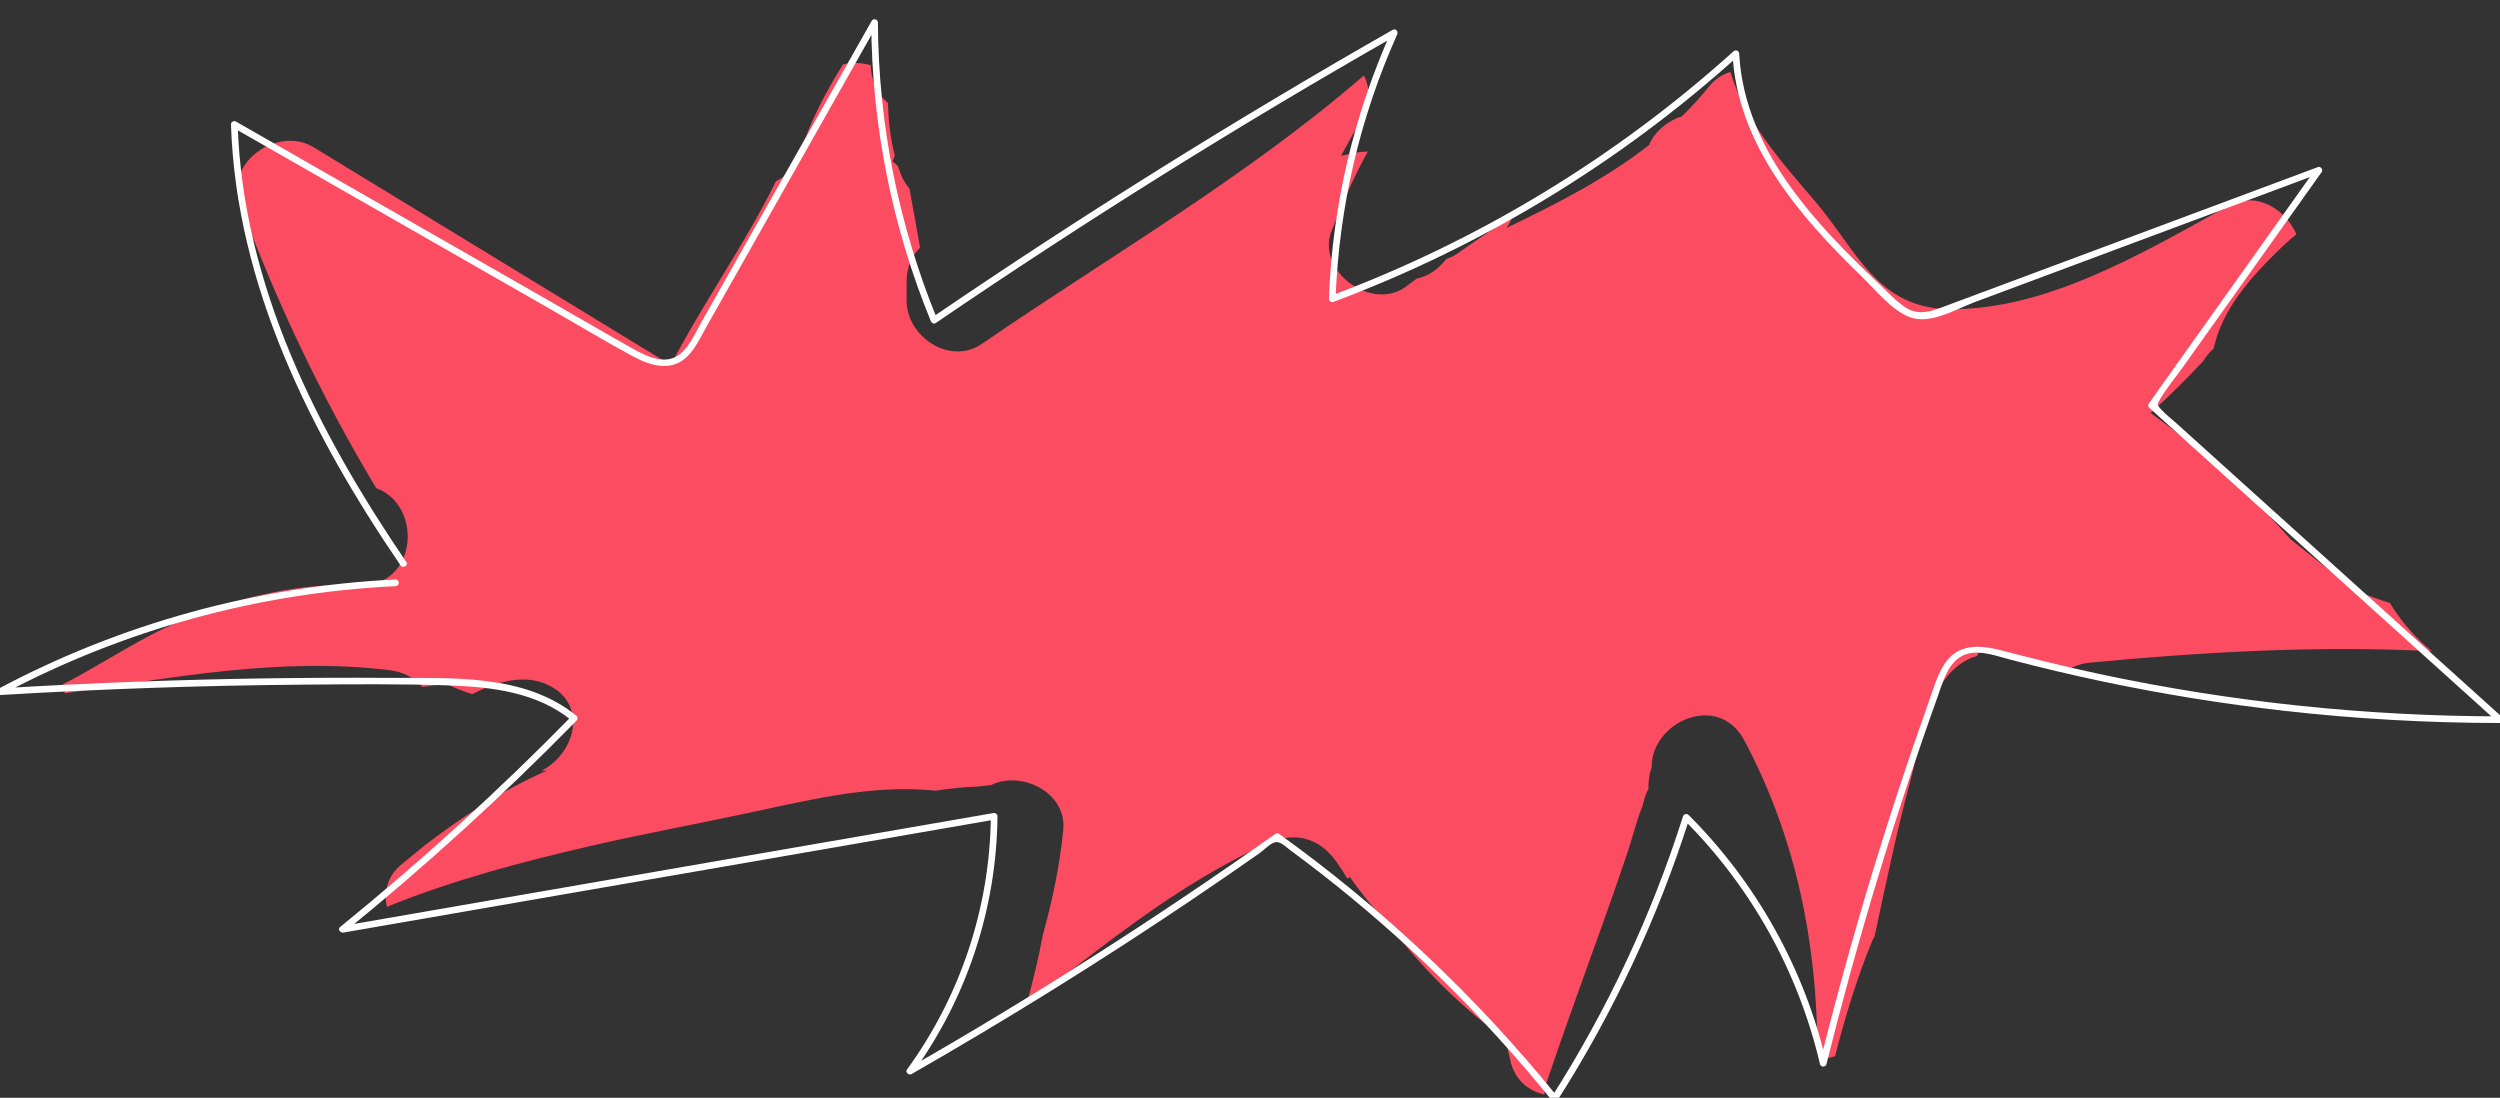 <?xml version="1.0" encoding="utf-8"?>
<!-- Generator: Adobe Illustrator 23.0.6, SVG Export Plug-In . SVG Version: 6.00 Build 0)  -->
<svg version="1.1" id="Capa_1" xmlns="http://www.w3.org/2000/svg" xmlns:xlink="http://www.w3.org/1999/xlink" x="0px" y="0px"
	 viewBox="0 0 1125 494" style="enable-background:new 0 0 1125 494;" xml:space="preserve">
<rect x="0" y="0" width="1125" height="494" fill="#333333" stroke="none"/>
<style type="text/css">
	.st0{fill:#FC4C62;}
	.st1{fill:#FFFFFF;}
</style>
<g>
	<path class="st0" d="M940.65,298.17c51.08-4.81,102.58-7.75,153.67-5.12c-0.98-0.81-1.98-1.6-2.92-2.45
		c-6.42-5.82-11.68-12.21-15.93-19.24c-4.97-1.55-9.83-3.33-14.58-5.34c-10.2-7.48-20.2-15.29-30.06-23.3
		c-18.97-21.25-40.1-40.18-63.07-56.93c8.32-7.37,16.18-15.23,23.75-23.4c1.13-1.92,2.65-3.79,4.63-5.56
		c3.85-17.82,16.8-32.26,30.61-45.57c1.92-1.85,4.18-3.82,6.63-5.88c-5.2-11.81-19.43-20.4-32.04-11.61
		c-0.28,0.19-0.56,0.39-0.84,0.58c-0.29-0.01-0.59,0.02-0.88,0.02c-37.99,20.99-79.38,44.92-121.77,44.77
		c-33.33-0.12-42.43-26.85-61.24-48.77c-16.09-18.76-31.32-36.08-37.92-57.95c-3.49,0.95-6.8,2.99-9.58,6.46
		c-3.85,4.8-7.95,9.24-12.22,13.44c-6.51,2.03-12.16,6.72-14.83,12.96c-19.4,15.15-41.57,26.46-64.17,37.31
		c1.25-1.67,2.09-3.48,2.73-5.32c-8.24,5.45-16.47,10.92-24.52,16.65c-1.61,1.14-3.32,1.95-5.07,2.5c-0.76,0.83-1.5,1.68-2.28,2.49
		c-3.49,3.65-7.33,5.67-11.2,6.46c-1.76,1.28-3.48,2.6-5.26,3.86c-15.43,10.9-40.17-7.52-33.05-25.41
		c4.96-12.45,9.97-24.39,16.3-35.63c-1.42,0.02-2.86,0.11-4.35,0.36c-2.62,0.43-5.2,0.99-7.75,1.58c2.88-5.35,5.88-10.65,9.02-15.91
		c4.42-7.41,4.18-14.52,1.29-20.26c-52.81,45.72-114.77,81.56-171.93,120.79c-14.39,9.87-33.85-3.31-33.85-19.43v-8.5
		c0-6.67,2.4-11.78,6.07-15.38l-4.75-26.47c-1.57-1.91-2.93-4.08-3.92-6.6c-0.47-1.2-0.9-2.41-1.3-3.62
		c-0.75-0.74-1.54-1.44-2.4-2.04c0.35-0.92,0.64-1.87,0.98-2.8c-2.02-7.77-2.83-15.67-3.12-23.66c-5.01-4.06-7.51-10.42-7.68-16.9
		c-4.07-1.19-8.43-1.32-12.55-0.34c-7.64,12.42-14.57,25.18-18.97,39.16c-2.1,6.65-6.23,10.99-11.15,13.38
		c-13.97,28.42-32.74,54.63-47.3,82.7c-53.61-32.68-107.22-65.35-160.83-98.03c-15.82-9.64-40,6.61-33.05,25.41
		c16.51,44.65,36.91,87.4,61.29,128.03c21.15,7.72,18.67,44.42-7.52,43.59c-27.21-0.86-51.7,4.98-76.99,14.77
		c-20.34,7.87-37.79,20.4-56.87,30.16c0.34,1.32,0.8,2.58,1.34,3.81c48.54-7.1,96.99-16.43,146.13-10.4
		c6.34,0.78,11.26,3.63,14.79,7.54c3.51-0.45,7.01-0.93,10.49-1.48c3.83,1.88,7.78,3.42,11.81,4.72
		c11.53-5.88,23.51-9.04,33.79-4.31c18.96,8.73,12.35,31.32-2.6,38.74h2.35c-19.48,8.6-37.35,20.29-54.47,33.3
		c-3.73,3.03-7.47,6.05-11.16,9.16c-6.16,5.19-7.71,12.19-6.31,18.83c29.55-12.03,60.88-20.29,91.55-27.38
		c24.63-5.69,49.5-10.18,74.2-15.53c26.77-5.8,53.78-12.2,81.28-9.38c6.23-0.92,12.56-1.68,18.79-1.84
		c2.05-0.21,4.08-0.49,6.13-0.68c13.65-6.73,34.09,3.37,32.45,20.13c-1.59,16.24-4.92,31.88-9.17,47.23
		c-2,10.67-4.52,21.27-7.47,31.74c34.58-26.82,68.53-54.81,108.63-72.89c12.03-5.42,23.09-2.6,30.78,8.07
		c1.81,2.52,3.46,5.12,5.03,7.76c0.4-0.21,0.81-0.41,1.21-0.62c5.7,8.1,11.92,15.65,18.64,22.67
		c13.76,18.21,29.88,34.08,48.48,48.34c0.9,0.69,1.86,1.22,2.86,1.69c0.73,3.26,1.48,6.51,2.19,9.78
		c1.9,8.74,8.12,13.72,15.31,15.36c0.13-1.93,0.5-3.94,1.21-6.07c7.81-23.15,16.23-46.08,24.45-69.09
		c4.15-11.61,8.24-23.25,12.14-34.95c2.14-6.43,3.76-13.37,6.32-19.61c0.33-0.82,1.49-6.42,2.71-7.49c-0.06-1.58,0.03-3.22,0.3-4.92
		c0.12-1.68,0.52-3.3,1.16-4.85c-0.54-20.62,29.93-34.47,41.67-12.42c23.23,43.63,32.49,90.43,32.94,138.08
		c0.98,1.74,1.96,3.49,2.95,5.23c1.69-0.22,3.36-0.62,4.97-1.15c4.47-17.57,9.76-34.87,16.66-51.75c0.31-0.75,0.73-1.41,1.11-2.11
		c5.1-23.65,9.93-47.32,16.17-70.26c3.99-14.64,5.94-31.54,14.85-44.53c4.29-6.25,9.62-9.98,15.15-11.5
		c0.23-0.51,0.49-1.01,0.72-1.53c5.46,0.57,10.91,1.14,16.37,1.72c7.7,2.07,15.37,4.28,23.01,6.57
		C932.81,299.92,936.41,298.57,940.65,298.17z"/>
	<g>
		<g>
			<path class="st1" d="M182.83,252.9c-39.89-58.53-73.53-124.74-75.89-196.9c-0.75,0.43-1.5,0.86-2.26,1.3
				c48.18,27.57,96.36,55.13,144.53,82.7c11.87,6.79,23.61,13.9,35.65,20.38c8.38,4.51,18,7.21,25.2-0.79
				c3.41-3.79,5.66-8.69,8.14-13.09c3.29-5.81,6.57-11.62,9.86-17.43c6.94-12.27,13.87-24.54,20.81-36.8
				c15.33-27.12,30.66-54.24,45.99-81.36c-0.93-0.25-1.86-0.5-2.8-0.76c0.23,46.07,9.32,91.71,26.8,134.33
				c0.34,0.82,1.32,1.5,2.2,0.9C488.35,99.5,557.46,56.35,628.2,16.03c-0.68-0.68-1.37-1.37-2.05-2.05
				c-17.05,37.99-26.62,78.85-28.14,120.47c-0.03,0.91,1,1.78,1.9,1.45c67.11-25.07,129.09-62.7,182.28-110.7
				c-0.85-0.35-1.71-0.71-2.56-1.06c2.09,40.69,29.91,72.97,57.85,100c6.25,6.05,13.22,14.92,21.37,18.38
				c9.31,3.95,21.02-3.29,29.6-6.5c24.15-9.01,48.3-18.02,72.45-27.03c27.65-10.31,55.3-20.63,82.96-30.94
				c-0.56-0.73-1.13-1.47-1.69-2.2c-25.09,35.27-50.18,70.54-75.26,105.81c-0.37,0.51-0.23,1.4,0.23,1.82
				c52.27,47.15,104.53,94.29,156.8,141.44c0.35-0.85,0.71-1.71,1.06-2.56c-60.46-0.09-120.84-6.4-179.98-19
				c-14.82-3.16-29.5-6.82-44.16-10.63c-10.16-2.65-20.11-3.28-26.26,6.69c-2.9,4.7-4.49,10.28-6.33,15.44
				c-2.45,6.87-4.85,13.75-7.22,20.64c-4.96,14.48-9.73,29.03-14.3,43.64c-10.24,32.7-19.48,65.7-27.77,98.94c0.96,0,1.93,0,2.89,0
				c-9.85-42.1-31.42-80.81-62.02-111.35c-0.82-0.82-2.17-0.4-2.51,0.66c-14.11,44.46-33.97,86.86-59.05,126.18
				c0.79-0.1,1.57-0.2,2.36-0.3c-36.25-44.75-78.38-84.47-125.14-118.08c-0.4-0.29-1.12-0.28-1.51,0
				c-53.39,37.81-108.56,73.04-165.33,105.56c0.68,0.68,1.37,1.37,2.05,2.05c24.38-33.49,37.74-74.04,38.15-115.46
				c0.01-1.05-0.96-1.61-1.9-1.45c-76.07,13.19-152.15,26.39-228.22,39.58c-21.68,3.76-43.37,7.52-65.05,11.28
				c0.49,0.84,0.97,1.67,1.46,2.51c36.53-29.67,71.34-61.38,104.28-94.98c0.53-0.54,0.63-1.6,0-2.12
				c-23.19-19.04-55.92-16.92-84.12-17.11c-37.38-0.25-74.76,0.3-112.11,1.65c-21.08,0.76-42.15,1.79-63.21,3.06
				c0.25,0.93,0.5,1.86,0.76,2.8c54.67-29.12,115.38-45.83,177.25-48.79c1.92-0.09,1.93-3.09,0-3
				c-62.41,2.99-123.62,19.83-178.76,49.2c-1.29,0.68-0.73,2.88,0.76,2.8c45.44-2.73,90.94-4.31,136.46-4.68
				c21.82-0.18,43.71-0.39,65.52,0.35c19.39,0.66,39.83,3.11,55.34,15.85c0-0.71,0-1.41,0-2.12
				c-32.94,33.61-67.75,65.32-104.28,94.98c-1.29,1.04,0.16,2.73,1.46,2.51c76.07-13.19,152.15-26.39,228.22-39.58
				c21.68-3.76,43.37-7.52,65.05-11.28c-0.63-0.48-1.27-0.96-1.9-1.45c-0.4,40.93-13.65,80.85-37.74,113.94
				c-0.92,1.27,0.84,2.75,2.05,2.05c43.04-24.66,85.18-50.84,126.31-78.57c10.13-6.83,20.2-13.76,30.21-20.77
				c1.8-1.26,4.91-4.51,7.05-4.97c2.51-0.54,4.75,2,6.65,3.4c5.21,3.83,10.36,7.75,15.46,11.74c17.65,13.84,34.57,28.62,50.66,44.25
				c18.47,17.93,35.81,36.98,52.01,56.97c0.64,0.79,1.88,0.44,2.36-0.3c25.22-39.53,45.17-82.2,59.36-126.89
				c-0.84,0.22-1.67,0.44-2.51,0.66c30.26,30.2,51.51,68.4,61.25,110.02c0.34,1.44,2.54,1.42,2.89,0
				c13.94-55.88,30.6-111.07,50.02-165.29c2.19-6.12,4.22-14.07,10.03-17.84c6.64-4.31,15.41-0.84,22.32,0.98
				c13.95,3.68,27.98,7,42.1,9.97c26.94,5.67,54.16,10.06,81.52,13.16c32.25,3.65,64.68,5.45,97.14,5.5c1.25,0,2.04-1.67,1.06-2.56
				c-32.81-29.59-65.61-59.18-98.42-88.77c-16.12-14.54-32.25-29.09-48.37-43.64c-2.17-1.96-4.7-3.86-6.67-6.02
				c-2.04-2.24-2.03-2.22-0.51-4.84c2.95-5.09,6.97-9.8,10.38-14.59c6.27-8.82,12.54-17.64,18.82-26.45
				c14.49-20.37,28.98-40.74,43.47-61.11c0.74-1.04-0.5-2.65-1.69-2.2c-45.15,16.84-90.31,33.69-135.46,50.53
				c-11.2,4.18-22.39,8.38-33.6,12.53c-5.72,2.12-10.97,3.73-16.56,0.09c-4.42-2.88-8.22-7.14-12.04-10.75
				c-14.19-13.39-28.08-27.36-39.52-43.23c-12.84-17.81-22.13-38.03-23.27-60.2c-0.07-1.32-1.58-1.95-2.56-1.06
				C727.28,70.71,665.72,108.12,599.11,133c0.63,0.48,1.27,0.96,1.9,1.45c1.51-41.06,10.91-81.47,27.73-118.96
				c0.59-1.3-0.65-2.85-2.05-2.05c-70.75,40.32-139.85,83.47-207.13,129.34c0.73,0.3,1.47,0.6,2.2,0.9
				c-17.39-42.38-26.47-87.72-26.7-133.53c-0.01-1.47-2.06-2.07-2.8-0.76c-25.55,45.2-51.1,90.4-76.65,135.6
				c-2.57,4.55-4.92,10.07-8.8,13.67c-6.72,6.24-15.38,1.95-22.13-1.82c-11.71-6.54-23.28-13.32-34.92-19.98
				c-22.31-12.77-44.62-25.53-66.93-38.3c-25.54-14.62-51.09-29.23-76.63-43.85c-0.96-0.55-2.29,0.14-2.26,1.3
				c2.38,72.68,36.11,139.43,76.3,198.41C181.32,256,183.92,254.5,182.83,252.9L182.83,252.9z"/>
		</g>
	</g>
</g>
</svg>
